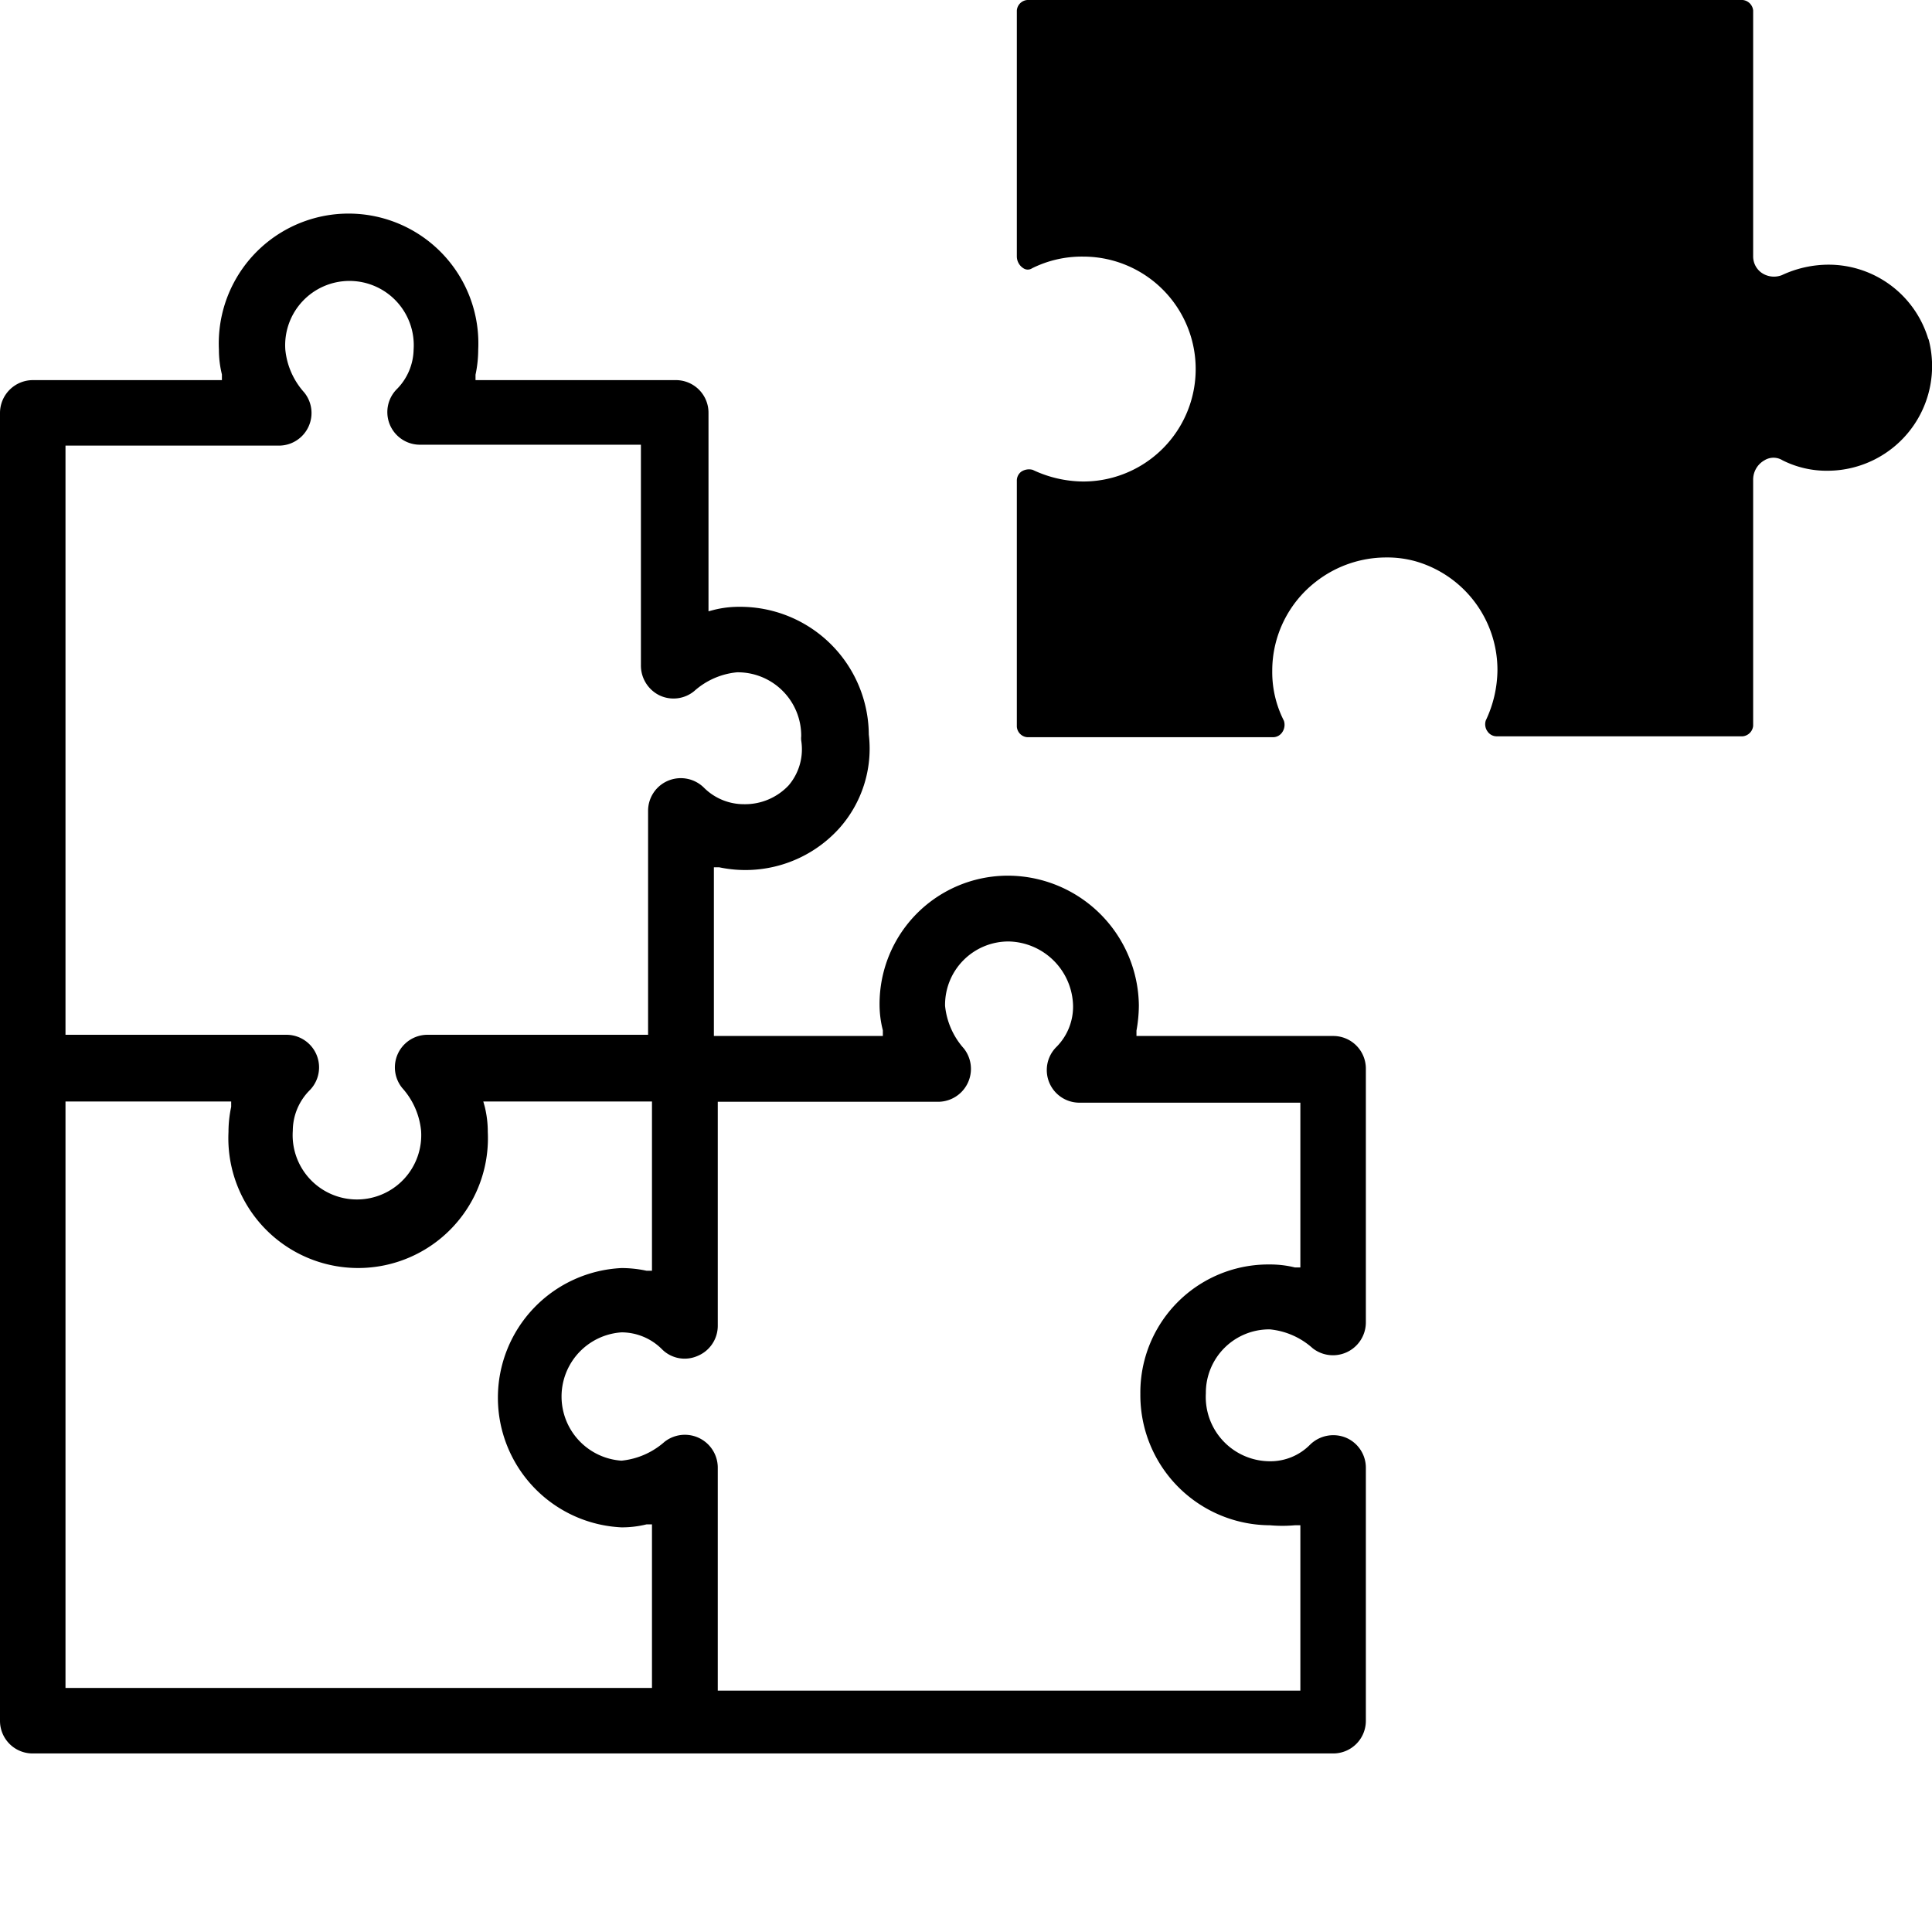<?xml version="1.0" ?>
<svg height="64.6" viewBox="0 0 64.6 64.6" width="64.6" xmlns="http://www.w3.org/2000/svg">
  <path d="m64.48,11.35a3.48,3.48 0,0 0,-3.35 -2.5a3.7,3.7 0,0 0,-1.55 0.35a0.73,0.73 0,0 1,-0.68 -0.08a0.67,0.67 0,0 1,-0.28 -0.55l0,-8.22a0.39,0.39 0,0 0,-0.35 -0.35l-23.92,0a0.38,0.38 0,0 0,-0.35 0.35l0,8.22a0.47,0.47 0,0 0,0.22 0.4a0.26,0.26 0,0 0,0.29 0a3.73,3.73 0,0 1,1.71 -0.39a3.76,3.76 0,1 1,0 7.52a4,4 0,0 1,-1.69 -0.39a0.47,0.47 0,0 0,-0.38 0.06a0.37,0.37 0,0 0,-0.15 0.31l0,8.22a0.38,0.38 0,0 0,0.35 0.35l8.22,0a0.37,0.37 0,0 0,0.3 -0.16a0.44,0.44 0,0 0,0.06 -0.39a3.57,3.57 0,0 1,-0.39 -1.67a3.76,3.76 0,0 1,1.46 -2.98a3.82,3.82 0,0 1,2.34 -0.81a3.52,3.52 0,0 1,1 0.13a3.78,3.78 0,0 1,2.73 3.63a4,4 0,0 1,-0.39 1.69a0.41,0.41 0,0 0,0.06 0.37a0.37,0.37 0,0 0,0.3 0.16l8.23,0a0.39,0.39 0,0 0,0.35 -0.35l0,-8.22a0.74,0.74 0,0 1,0.38 -0.66a0.57,0.57 0,0 1,0.6 0a3.28,3.28 0,0 0,1.53 0.35a3.5,3.5 0,0 0,3.35 -4.42l0,0.03z" fill="#000000FF"/>
  <path d="m44.58,34.64l-6.58,0l0,-0.18a4.87,4.87 0,0 0,0.08 -0.84a4.39,4.39 0,0 0,-4.33 -4.34a4.29,4.29 0,0 0,-4.34 4.34a3.44,3.44 0,0 0,0.11 0.83l0,0.19l-5.65,0l0,-5.64l0.18,0a4.23,4.23 0,0 0,4 -1.29a4,4 0,0 0,1 -3.15a4.3,4.3 0,0 0,-4.34 -4.27a3.42,3.42 0,0 0,-0.83 0.1l-0.19,0.05l0,-6.63a1.09,1.09 0,0 0,-1.09 -1.1l-6.7,0l0,-0.18a4.07,4.07 0,0 0,0.09 -0.84a4.34,4.34 0,1 0,-8.67 0a3.42,3.42 0,0 0,0.1 0.83l0,0.19l-6.32,0a1.1,1.1 0,0 0,-1.1 1.1l0,43.73a1.09,1.09 0,0 0,1.1 1.09l43.48,0a1.09,1.09 0,0 0,1.09 -1.09l0,-8.47a1.09,1.09 0,0 0,-0.67 -1a1.11,1.11 0,0 0,-1.2 0.24a1.86,1.86 0,0 1,-1.34 0.55a2.15,2.15 0,0 1,-2.14 -2.27a2.12,2.12 0,0 1,2.14 -2.14a2.5,2.5 0,0 1,1.43 0.63a1.1,1.1 0,0 0,1.78 -0.85l0,-8.5a1.09,1.09 0,0 0,-1.09 -1.09zM2.19,14.9l7.13,0a1.09,1.09 0,0 0,0.85 -1.78a2.5,2.5 0,0 1,-0.63 -1.43a2.15,2.15 0,1 1,4.29 0a1.93,1.93 0,0 1,-0.55 1.31a1.09,1.09 0,0 0,0.77 1.87l7.38,0l0,7.38a1.11,1.11 0,0 0,0.62 1a1.09,1.09 0,0 0,1.16 -0.14a2.5,2.5 0,0 1,1.43 -0.63a2.12,2.12 0,0 1,2.15 2.14a0.61,0.61 0,0 0,0 0.14a1.86,1.86 0,0 1,-0.42 1.5a2,2 0,0 1,-1.49 0.63a1.89,1.89 0,0 1,-1.34 -0.55a1.1,1.1 0,0 0,-1.19 -0.24a1.09,1.09 0,0 0,-0.68 1l0,7.5l-7.37,0a1.09,1.09 0,0 0,-0.85 1.78a2.5,2.5 0,0 1,0.63 1.43a2.15,2.15 0,1 1,-4.29 0a1.93,1.93 0,0 1,0.55 -1.34a1.09,1.09 0,0 0,-0.77 -1.87l-7.38,0l0,-19.7zM21.8,56.44l-19.61,0l0,-19.61l5.54,0l0,0.18a4,4 0,0 0,-0.09 0.84a4.34,4.34 0,1 0,8.67 0a3.5,3.5 0,0 0,-0.1 -0.84l-0.05,-0.18l5.64,0l0,5.66l-0.18,0a4,4 0,0 0,-0.84 -0.09a4.34,4.34 0,0 0,0 8.67a3.44,3.44 0,0 0,0.84 -0.1l0.18,0l0,5.47zM43.48,42.38l-0.18,0a3.44,3.44 0,0 0,-0.84 -0.1a4.28,4.28 0,0 0,-4.33 4.33a4.35,4.35 0,0 0,4.33 4.39a4.78,4.78 0,0 0,0.84 0l0.18,0l0,5.53l-19.48,0l0,-7.46a1.1,1.1 0,0 0,-1.78 -0.86a2.55,2.55 0,0 1,-1.44 0.63a2.15,2.15 0,0 1,0 -4.29a1.91,1.91 0,0 1,1.35 0.56a1.07,1.07 0,0 0,1.19 0.23a1.09,1.09 0,0 0,0.68 -1l0,-7.5l7.37,0a1.1,1.1 0,0 0,0.86 -1.78a2.52,2.52 0,0 1,-0.63 -1.43a2.12,2.12 0,0 1,2.14 -2.15a2.2,2.2 0,0 1,2.14 2.15a1.91,1.91 0,0 1,-0.55 1.37a1.09,1.09 0,0 0,0.78 1.87l7.37,0l0,5.51z" fill="#000000FF"/>
</svg>
